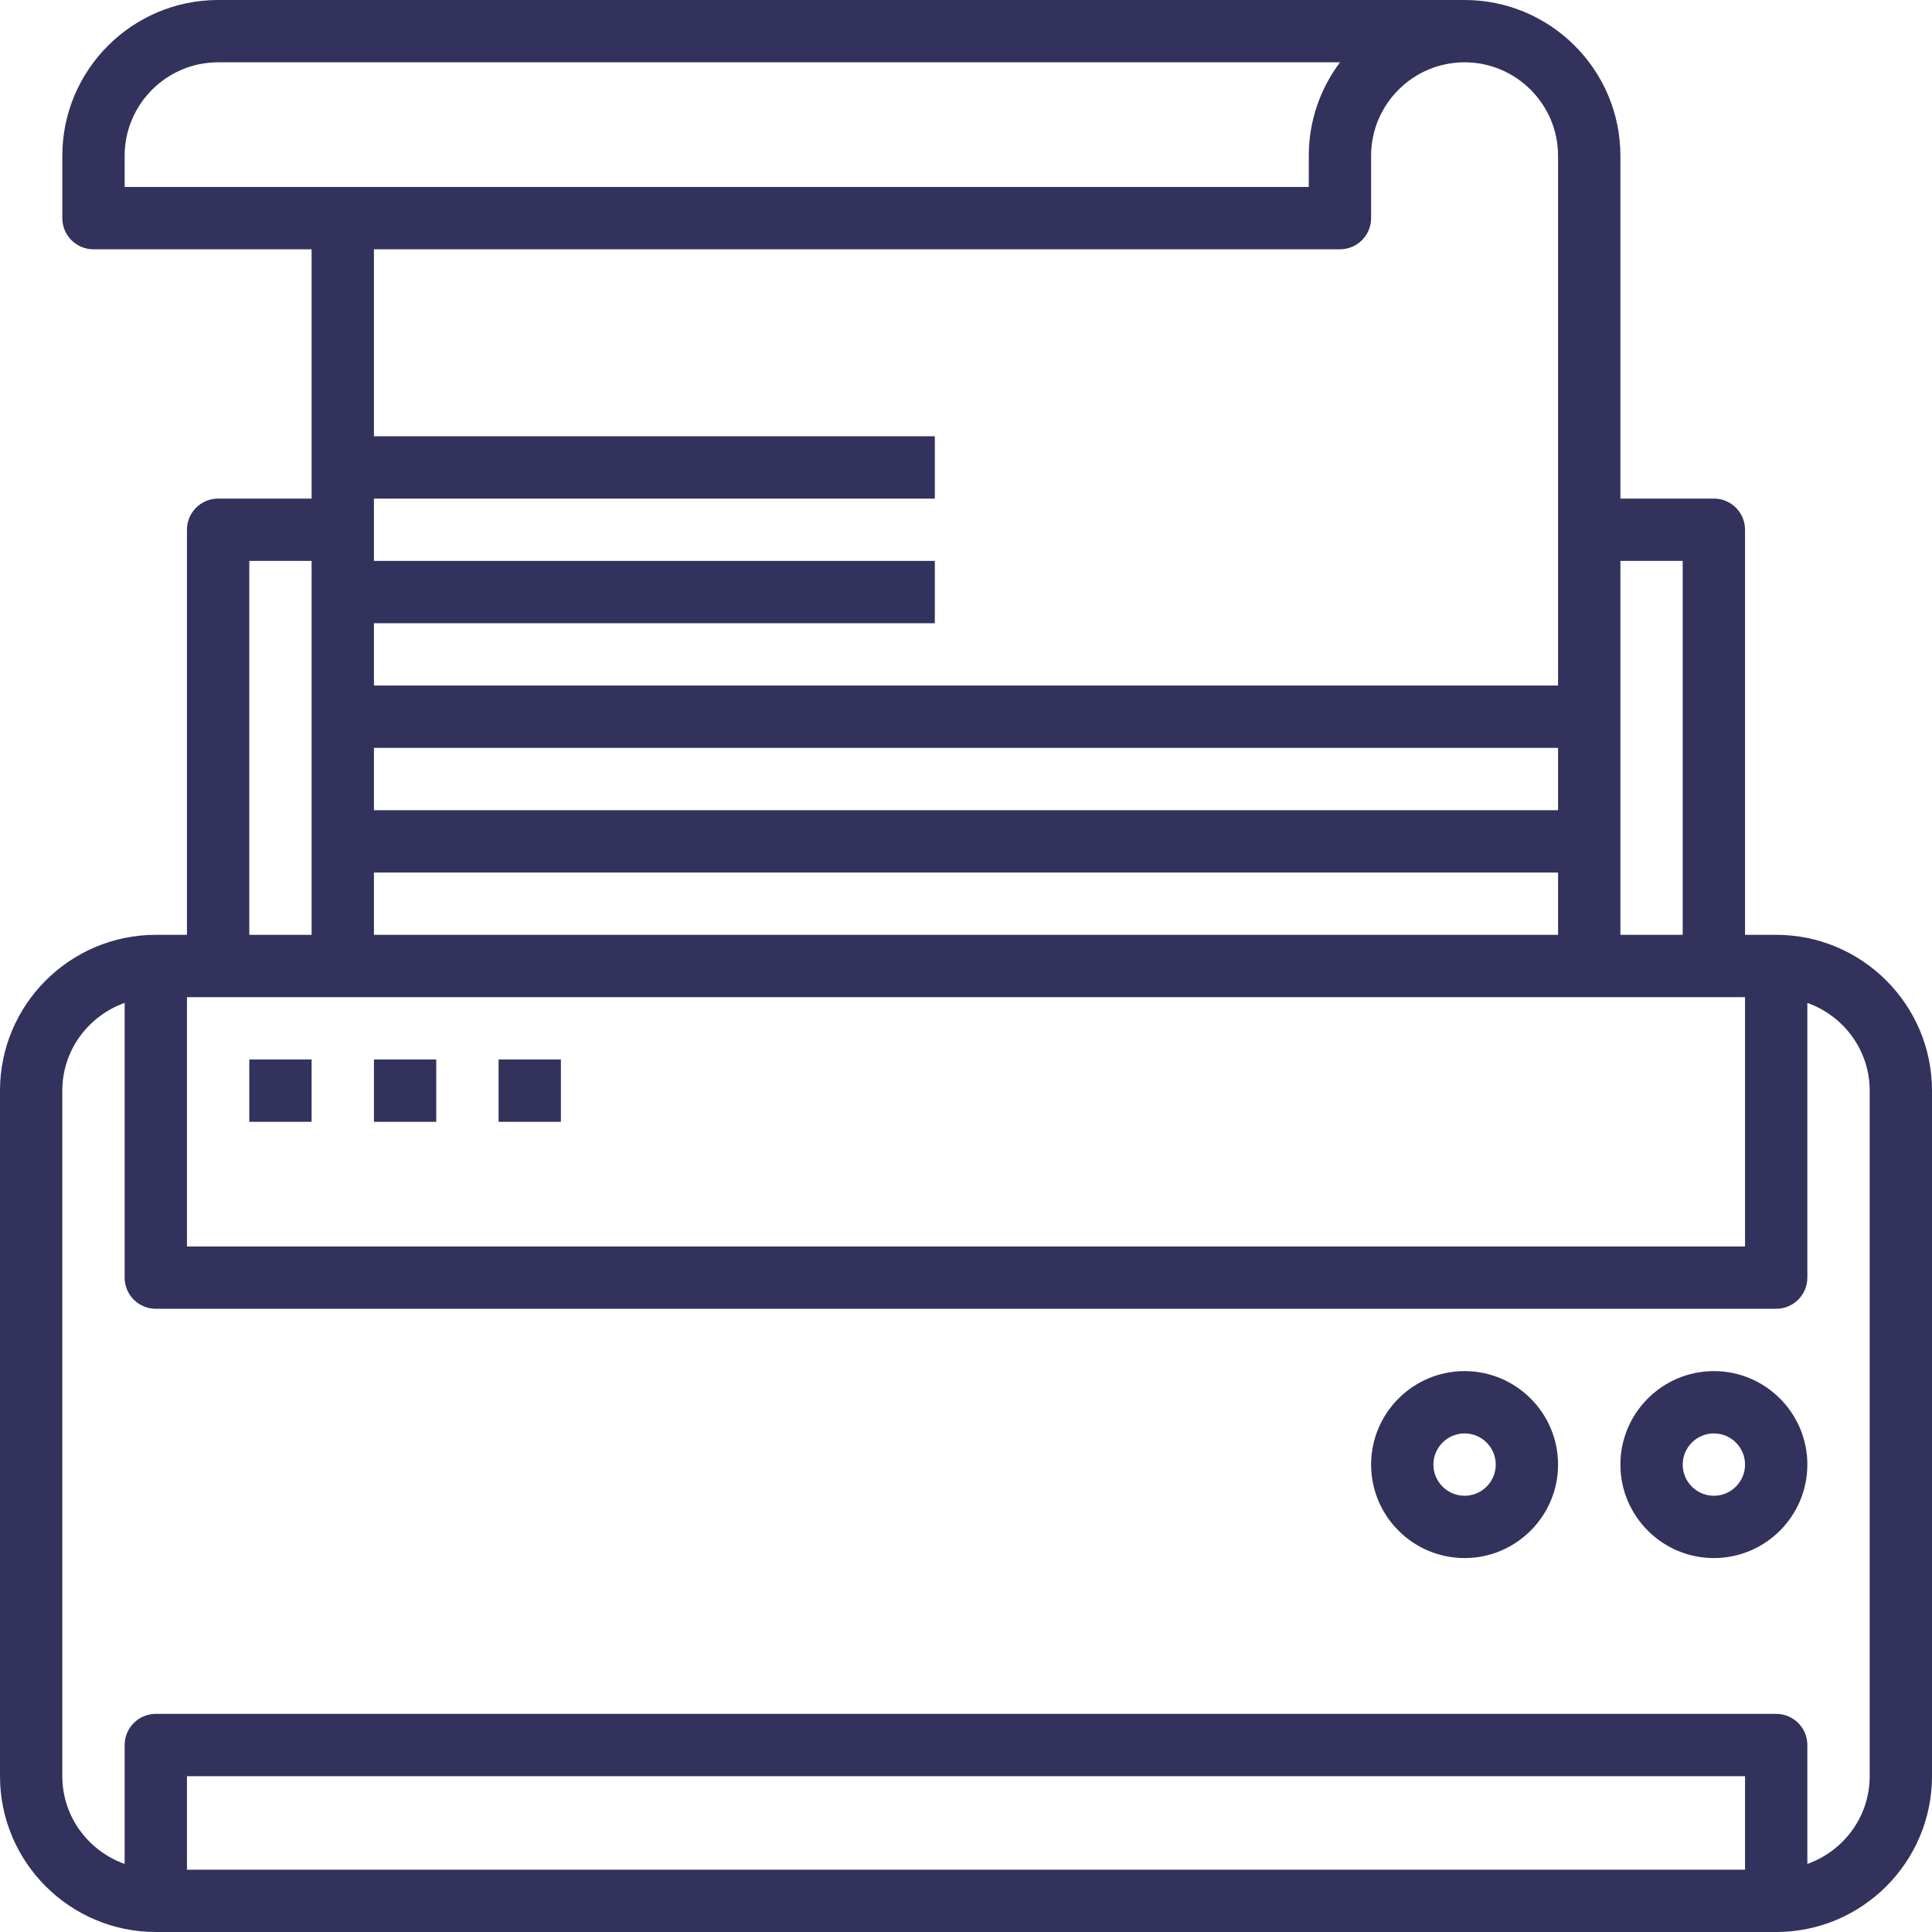 <svg width="60" height="60" viewBox="0 0 60 60" fill="none" xmlns="http://www.w3.org/2000/svg">
<path d="M55.161 29.032H54.194V16.452C54.194 15.916 53.76 15.484 53.226 15.484H50.323V4.839C50.323 2.171 48.152 0 45.484 0H6.774C4.106 0 1.935 2.171 1.935 4.839V6.774C1.935 7.309 2.369 7.742 2.903 7.742H9.677V15.484H6.774C6.24 15.484 5.806 15.916 5.806 16.452V29.032H4.839C2.171 29.032 0 31.203 0 33.871V55.161C0 57.829 2.171 60 4.839 60H55.161C57.829 60 60 57.829 60 55.161V33.871C60 31.203 57.829 29.032 55.161 29.032ZM5.806 30.968H54.194V38.71H5.806V30.968ZM48.387 25.161H11.613V23.226H48.387V25.161ZM48.387 27.097V29.032H11.613V27.097H48.387ZM52.258 17.419V29.032H50.323V17.419H52.258ZM3.871 4.839C3.871 3.238 5.174 1.935 6.774 1.935H41.615C41.007 2.745 40.645 3.75 40.645 4.839V5.806H3.871V4.839ZM41.613 7.742C42.147 7.742 42.581 7.309 42.581 6.774V4.839C42.581 3.238 43.883 1.935 45.484 1.935C47.084 1.935 48.387 3.238 48.387 4.839V21.29H11.613V19.355H29.032V17.419H11.613V15.484H29.032V13.548H11.613V7.742H41.613ZM7.742 17.419H9.677V29.032H7.742V17.419ZM54.194 58.065H5.806V55.161H54.194V58.065ZM58.065 55.161C58.065 56.421 57.253 57.486 56.129 57.886V54.194C56.129 53.658 55.696 53.226 55.161 53.226H4.839C4.305 53.226 3.871 53.658 3.871 54.194V57.886C2.747 57.486 1.935 56.421 1.935 55.161V33.871C1.935 32.611 2.747 31.546 3.871 31.146V39.677C3.871 40.213 4.305 40.645 4.839 40.645H55.161C55.696 40.645 56.129 40.213 56.129 39.677V31.146C57.253 31.546 58.065 32.611 58.065 33.871V55.161Z" fill="#32325C"/>
<path d="M53.226 42.581C51.625 42.581 50.323 43.883 50.323 45.484C50.323 47.084 51.625 48.387 53.226 48.387C54.827 48.387 56.129 47.084 56.129 45.484C56.129 43.883 54.827 42.581 53.226 42.581ZM53.226 46.452C52.693 46.452 52.258 46.018 52.258 45.484C52.258 44.95 52.693 44.516 53.226 44.516C53.759 44.516 54.194 44.95 54.194 45.484C54.194 46.018 53.759 46.452 53.226 46.452Z" fill="#32325C"/>
<path d="M45.484 42.581C43.883 42.581 42.581 43.883 42.581 45.484C42.581 47.084 43.883 48.387 45.484 48.387C47.084 48.387 48.387 47.084 48.387 45.484C48.387 43.883 47.084 42.581 45.484 42.581ZM45.484 46.452C44.951 46.452 44.516 46.018 44.516 45.484C44.516 44.95 44.951 44.516 45.484 44.516C46.017 44.516 46.452 44.95 46.452 45.484C46.452 46.018 46.017 46.452 45.484 46.452Z" fill="#32325C"/>
<path d="M7.742 32.903H9.677V34.839H7.742V32.903Z" fill="#32325C"/>
<path d="M11.613 32.903H13.548V34.839H11.613V32.903Z" fill="#32325C"/>
<path d="M15.484 32.903H17.419V34.839H15.484V32.903Z" fill="#32325C"/>
</svg>
